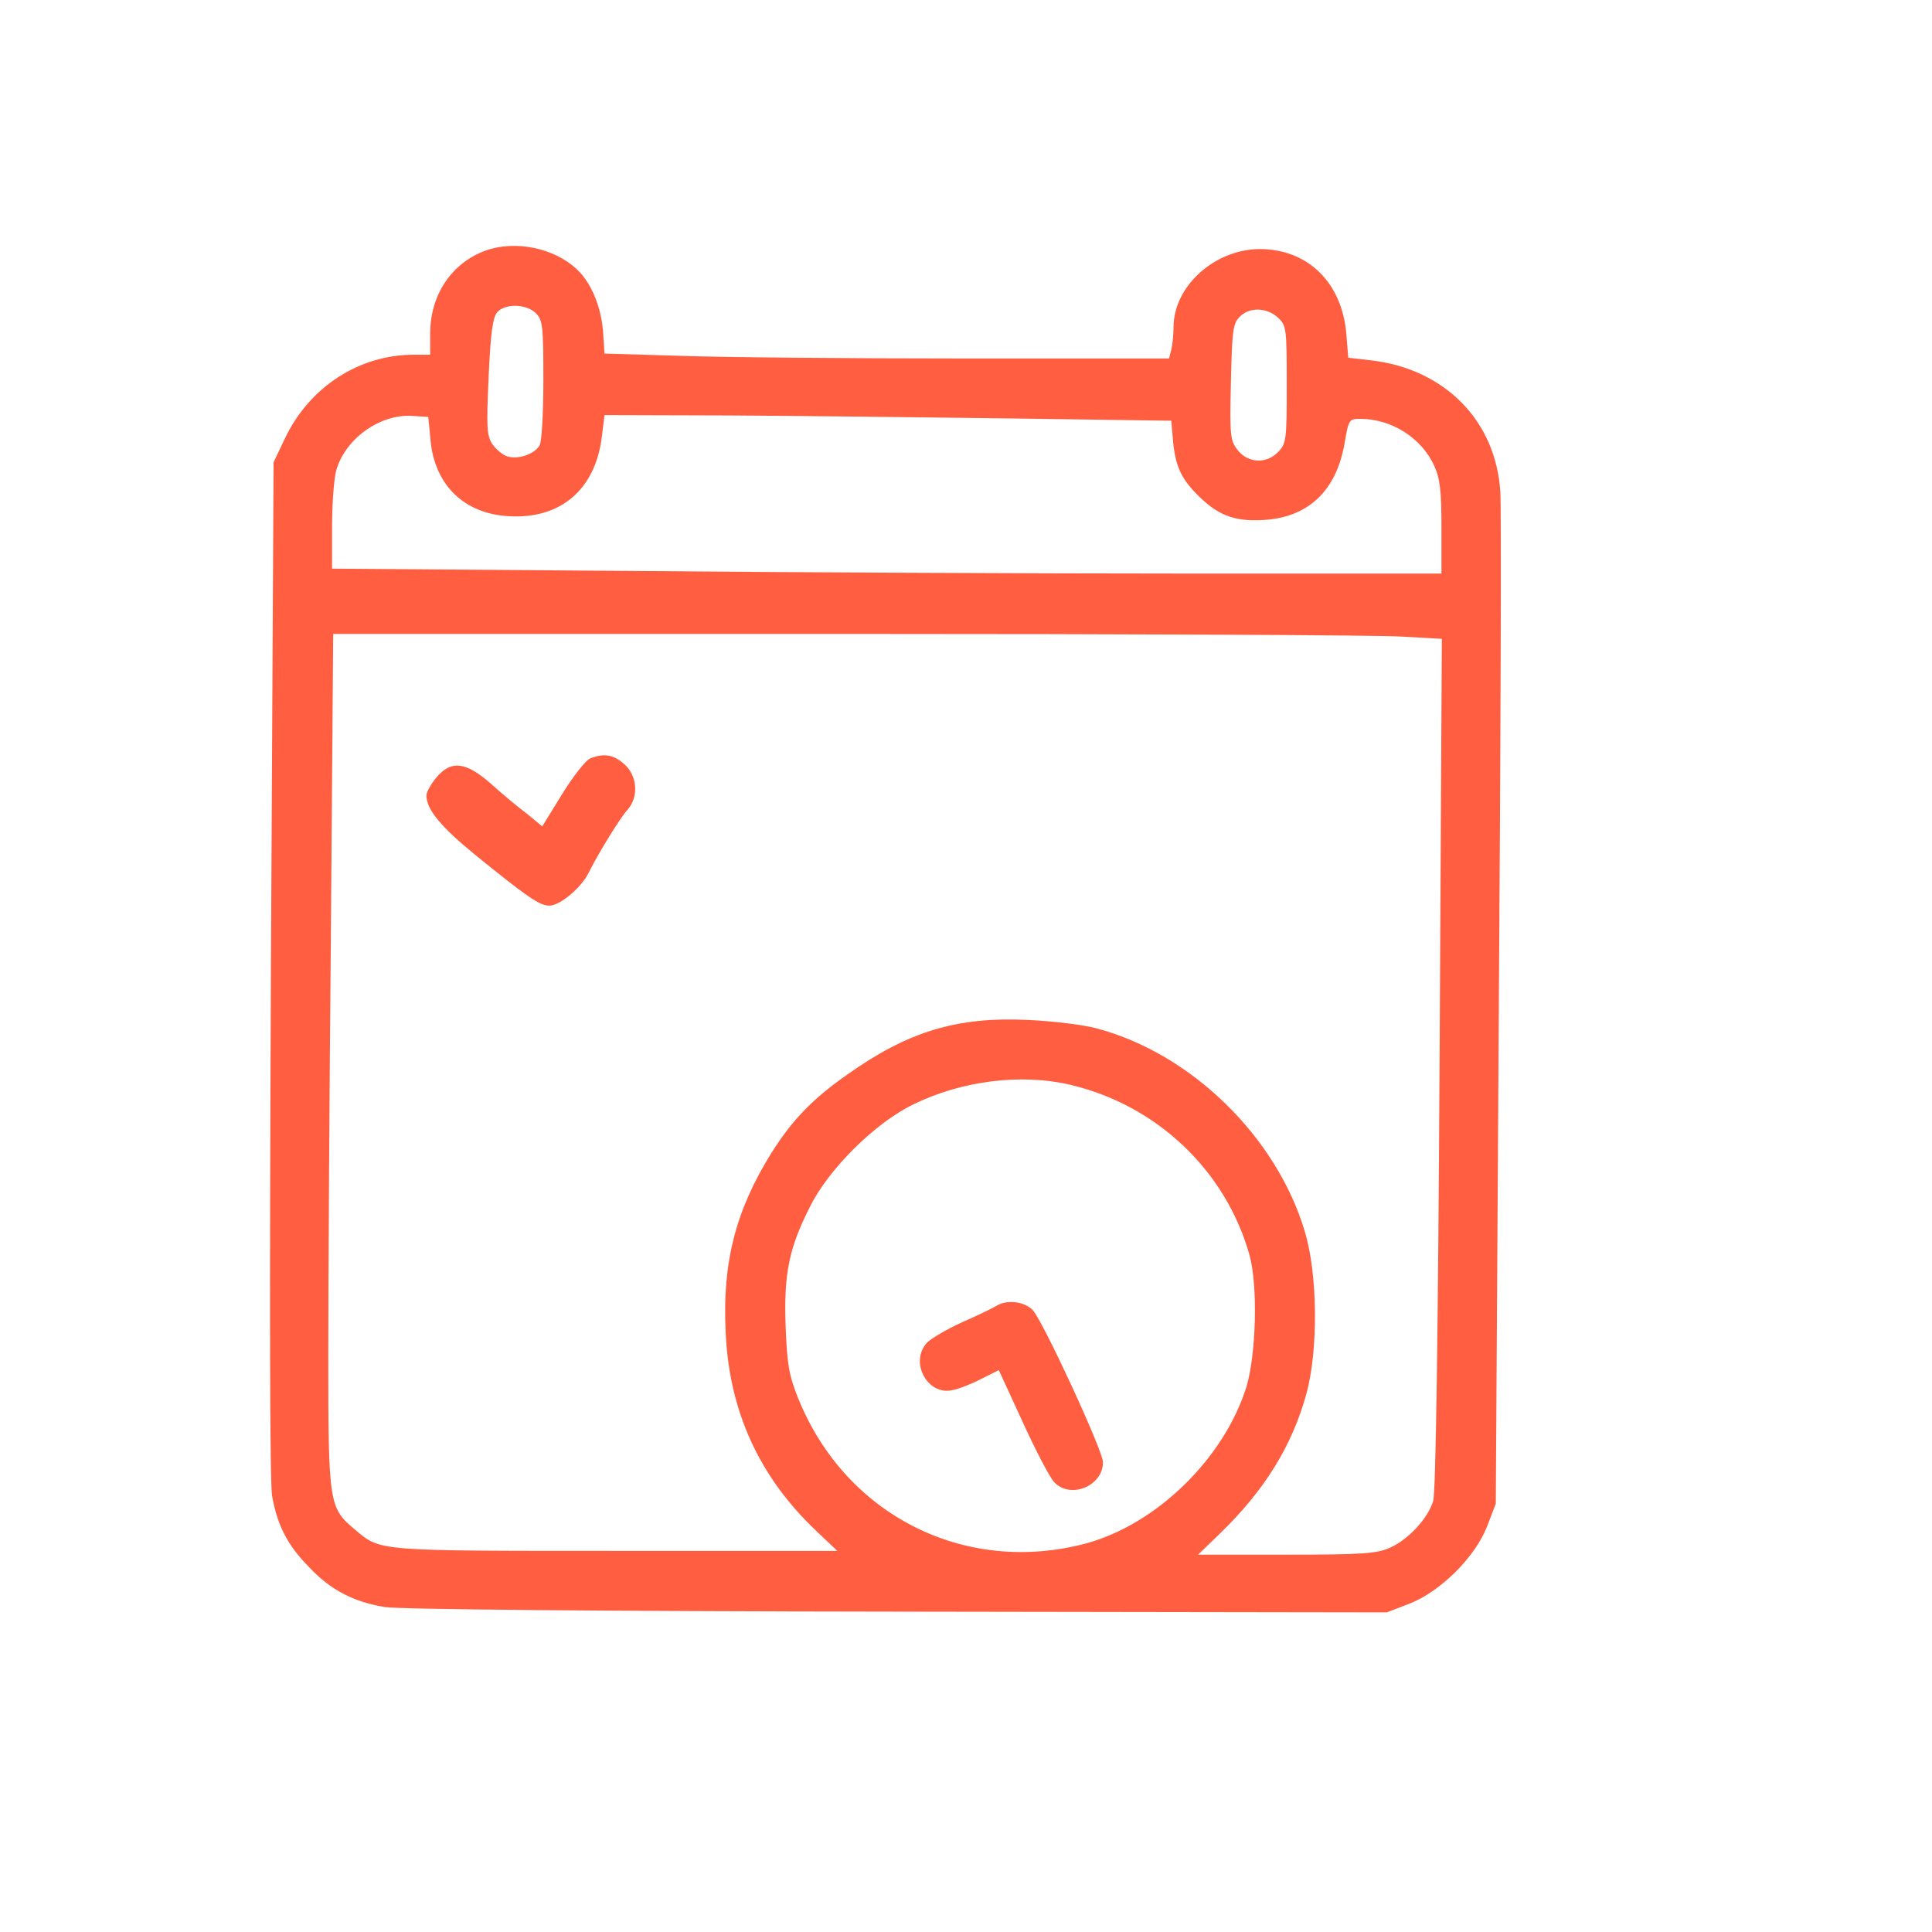<?xml version="1.0" standalone="no"?>
<!DOCTYPE svg PUBLIC "-//W3C//DTD SVG 20010904//EN"
 "http://www.w3.org/TR/2001/REC-SVG-20010904/DTD/svg10.dtd">
<svg version="1.0" xmlns="http://www.w3.org/2000/svg"
 width="512pt" height="512pt" viewBox="0 0 512 512"
 preserveAspectRatio="xMidYMid meet">
<g transform="translate(0,512) scale(0.1,-0.1)"
fill="#FF5E41" stroke="none">
<path d="M1287 4456 c-90 -33 -146 -116 -147 -218 l0 -58 -43 0 c-145 0 -276
-85 -341 -220 l-31 -65 -7 -1340 c-4 -889 -3 -1360 3 -1399 14 -78 40 -130 98
-189 57 -61 120 -93 202 -106 39 -6 566 -11 1359 -12 l1295 -2 60 23 c82 32
174 123 206 205 l23 60 8 1305 c5 718 7 1337 4 1377 -12 188 -147 325 -342
348 l-61 7 -5 62 c-11 137 -102 226 -230 226 -120 -1 -228 -99 -228 -207 0
-21 -3 -48 -6 -60 l-6 -23 -547 0 c-300 0 -637 3 -747 7 l-202 6 -4 61 c-6 66
-32 128 -70 163 -60 56 -162 77 -241 49z m133 -166 c18 -18 20 -33 20 -176 0
-85 -4 -164 -10 -174 -13 -24 -59 -39 -87 -29 -12 4 -29 19 -39 33 -14 23 -15
45 -9 178 5 116 11 157 23 171 21 23 77 22 102 -3z m1967 -12 c22 -21 23 -27
23 -177 0 -145 -1 -156 -22 -178 -31 -33 -80 -31 -108 4 -20 26 -21 37 -18
179 3 133 5 155 22 173 25 28 73 27 103 -1z m-2246 -325 c11 -119 90 -195 208
-201 137 -8 229 71 246 211 l7 57 332 -1 c182 -1 520 -5 751 -8 l419 -6 4 -45
c5 -69 20 -105 61 -147 56 -58 101 -76 180 -71 118 7 192 77 214 202 11 64 12
66 42 66 83 0 163 -51 196 -125 15 -32 19 -66 19 -162 l0 -123 -688 0 c-379 0
-1040 3 -1470 7 l-782 6 0 111 c0 61 5 128 11 149 23 83 114 149 199 145 l45
-3 6 -62z m2573 -520 l107 -6 -6 -1126 c-4 -717 -10 -1138 -17 -1159 -14 -46
-65 -101 -113 -123 -35 -16 -69 -19 -275 -19 l-235 0 57 55 c119 115 192 233
230 371 32 117 30 317 -4 430 -75 252 -302 473 -553 539 -33 9 -114 19 -180
22 -189 9 -318 -30 -480 -145 -93 -65 -147 -122 -201 -208 -94 -151 -130 -289
-121 -473 9 -211 89 -385 241 -529 l55 -52 -588 0 c-640 0 -622 -1 -691 57
-68 57 -70 68 -70 459 0 193 3 702 7 1132 l6 782 1362 0 c749 0 1410 -3 1469
-7z m-877 -1188 c229 -54 411 -227 474 -450 23 -81 18 -265 -8 -351 -60 -190
-238 -363 -424 -414 -321 -86 -639 74 -764 385 -24 60 -29 88 -33 190 -5 140
9 208 65 318 50 100 172 221 273 270 128 63 287 83 417 52z"/>
<path d="M1564 3110 c-12 -5 -45 -47 -74 -94 l-53 -86 -40 33 c-23 17 -66 53
-96 80 -67 59 -106 63 -145 16 -14 -17 -26 -38 -26 -47 0 -37 39 -84 130 -158
138 -112 170 -134 196 -134 28 0 84 47 104 87 25 51 85 148 103 167 31 35 26
93 -11 123 -28 24 -53 27 -88 13z"/>
<path d="M2640 1659 c-8 -5 -49 -25 -90 -43 -42 -19 -84 -44 -94 -55 -46 -51
2 -140 68 -125 17 3 52 17 77 30 l46 23 63 -137 c34 -75 72 -147 83 -159 42
-47 130 -12 130 52 0 30 -157 370 -186 403 -22 23 -69 29 -97 11z"/>
</g>
</svg>
